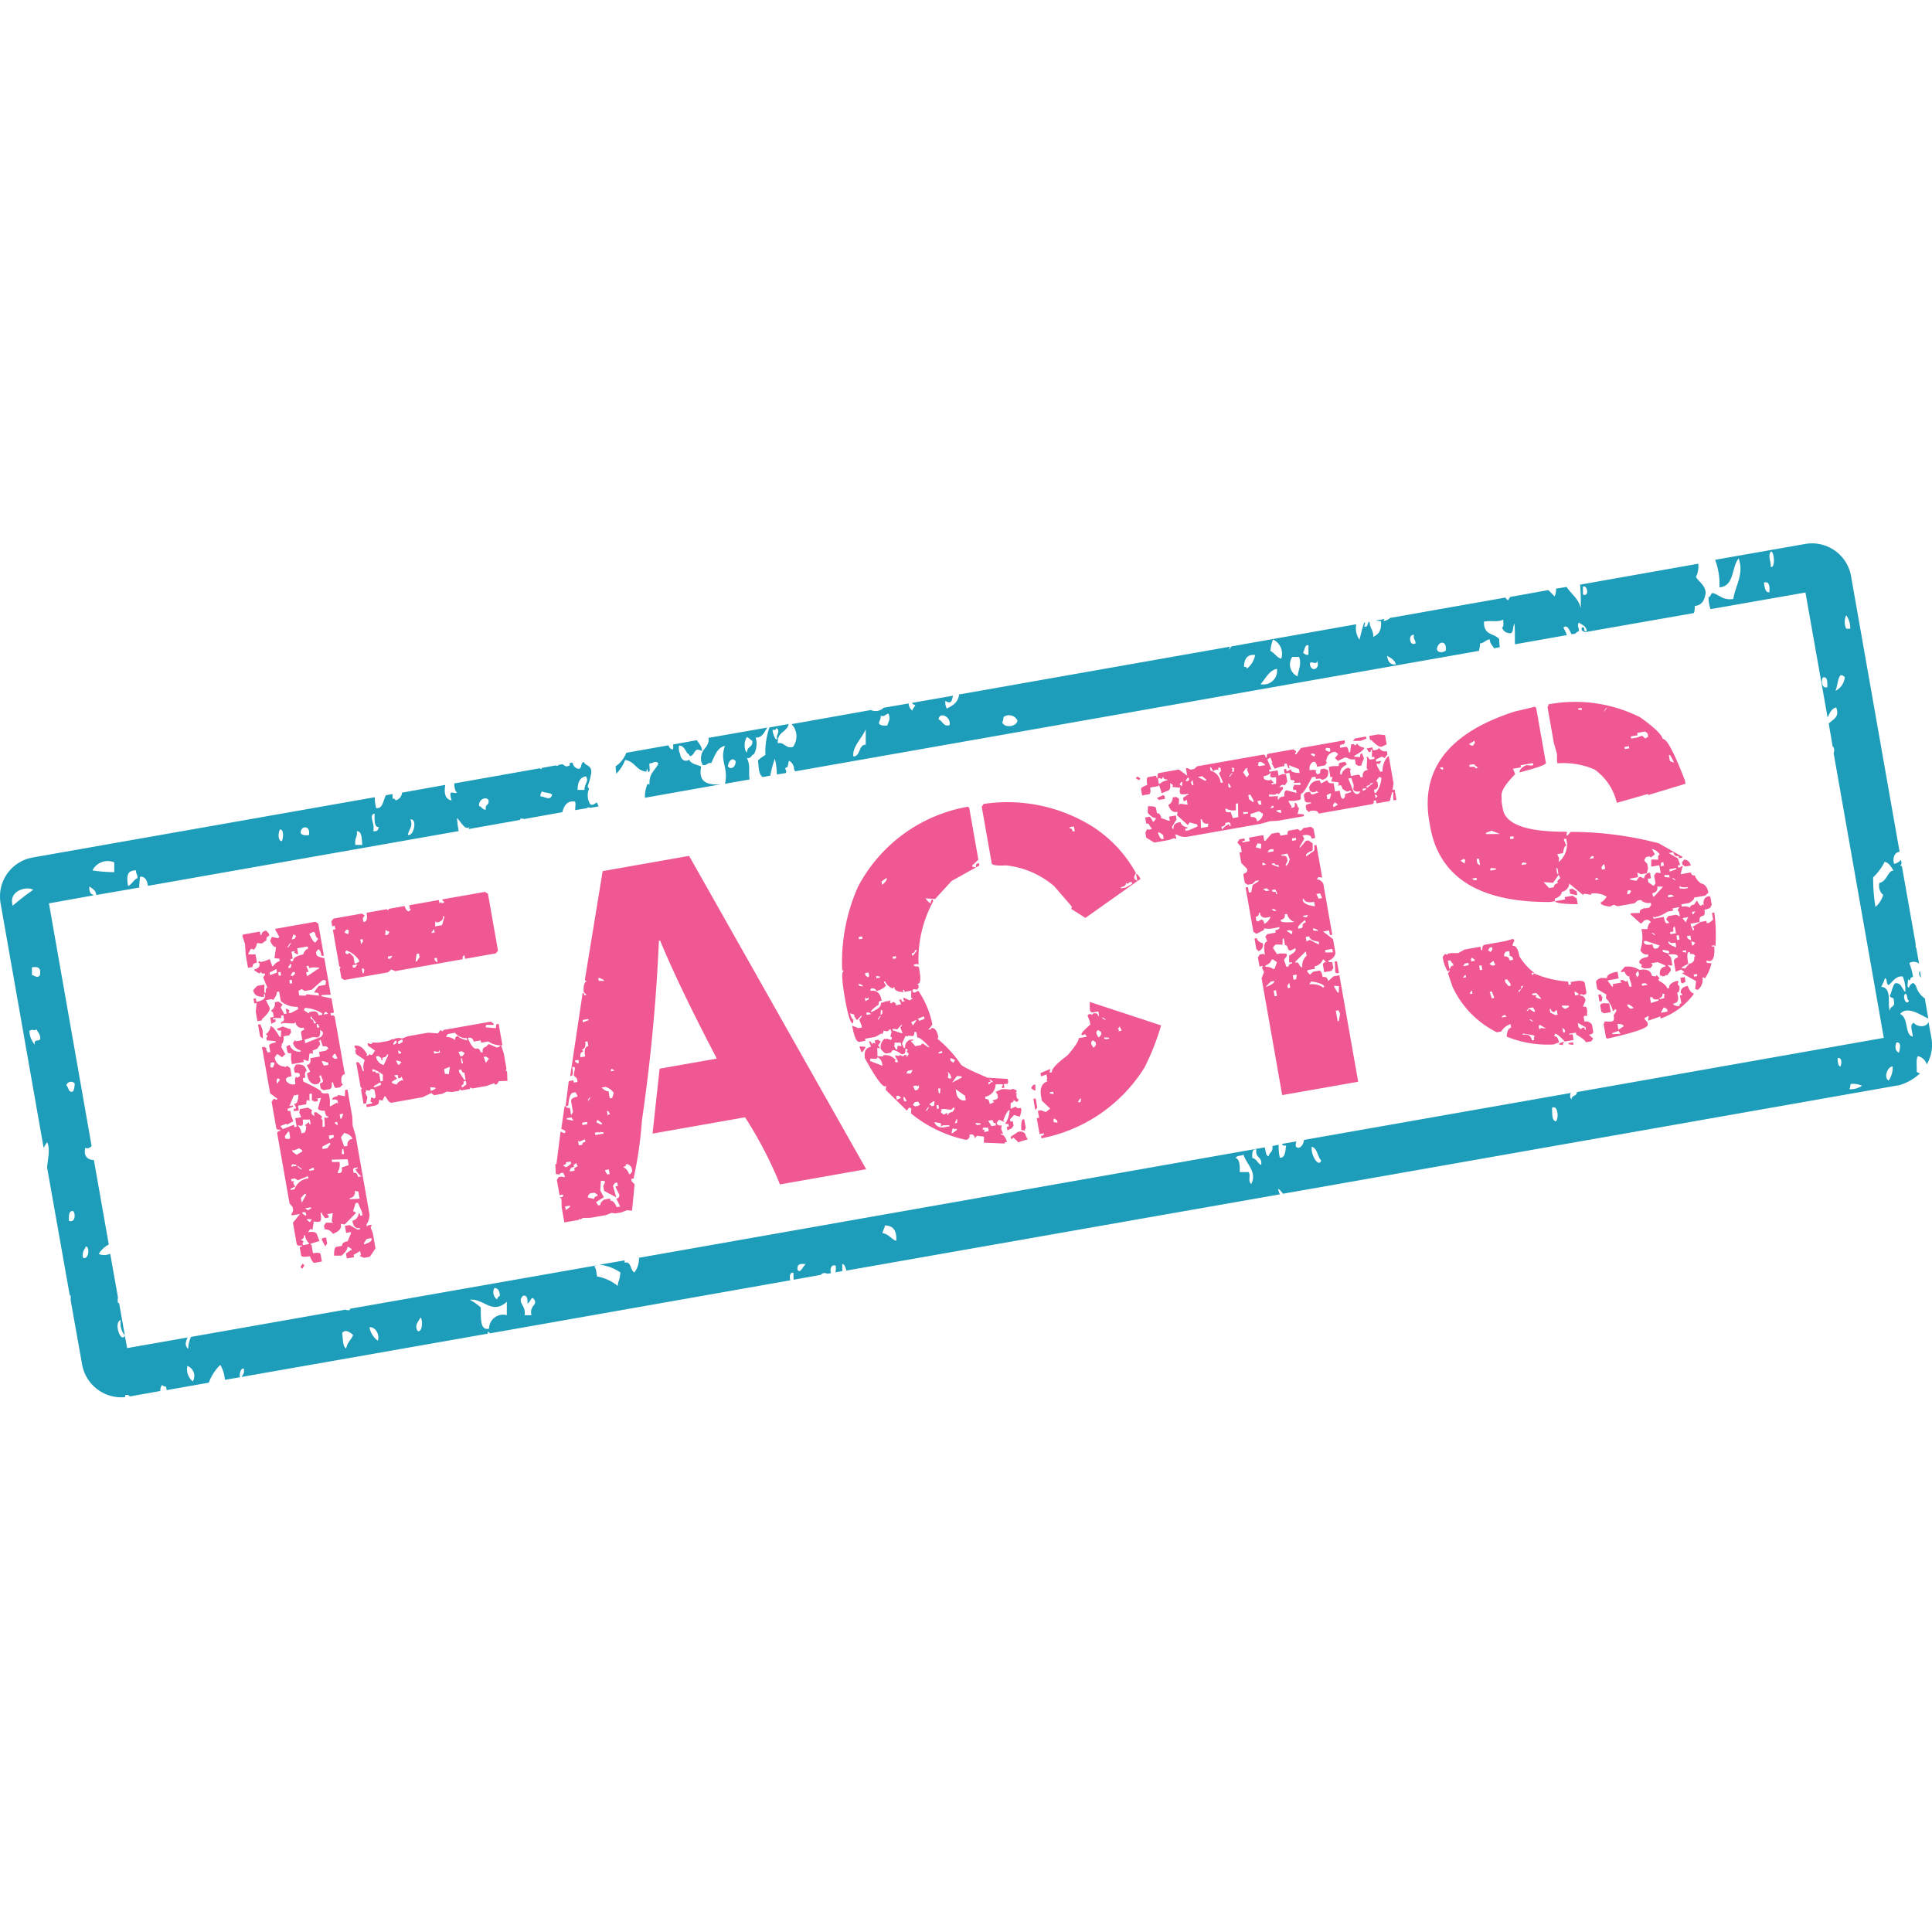 <svg xmlns="http://www.w3.org/2000/svg" xmlns:xlink="http://www.w3.org/1999/xlink" width="96" height="96" viewBox="0 0 96 96">
  <rect x="0" y="0" width="96" height="96" fill="#333333" stroke="none"/>
  <defs>
    <clipPath id="clip-Facts_96">
      <rect width="96" height="96"/>
    </clipPath>
  </defs>
  <g id="Facts_96" data-name="Facts 96" clip-path="url(#clip-Facts_96)">
    <rect width="96" height="96" fill="#fff"/>
    <g id="Facts" transform="translate(-101.172 -314.282)">
      <g id="Group_24" data-name="Group 24" transform="translate(101.172 341.282)">
        <g id="Objects" transform="translate(0)">
          <g id="Group_22" data-name="Group 22">
            <path id="Path_13" data-name="Path 13" d="M334.238,252.3c-.371.1-.413-.256-.755-.185-.028-.6.442-.513.541-.955l-.954.171a3.748,3.748,0,0,0-.2,1.368,1.769,1.769,0,0,0-.37.271c.043.37.028.67.228.826l.385-.071a4.953,4.953,0,0,1,.228-.841,3.9,3.9,0,0,1,.1.784l.442-.071c.014-.029.014-.057.028-.086a.693.693,0,0,1-.057-.157.285.285,0,0,1,.114-.057c.028-.1.043-.2.071-.314a.484.484,0,0,1,.257.456.314.314,0,0,1,.057.071l33.968-5.984a1.346,1.346,0,0,0,.057-.37c.2-.014.285-.185.484-.2.014.228.143.3.214.442l.285-.057a3.063,3.063,0,0,1-.029-.4c-.242-.3-.784-.171-.755-.869.37-.071.684.043.954-.1,0,.157.043.37-.057.385a.378.378,0,0,0,.342.285c.256.071.171-.342.271-.47.043.427.014.712.029,1.026l2.579-.456a3.07,3.07,0,0,0-.171-.37c.171-.185.3.114.4.328l.185-.028a.435.435,0,0,1,.185-.128c0-.214-.114-.271,0-.427.142.128.356.142.385.427-.2.1-.043-.285-.242-.171-.057.214.1.128.128.228l5.443-.955a1.279,1.279,0,0,0,.043-.356c.328-.014.5-.271.542-.67-.057-.4-.328-.5-.485-.769a1.127,1.127,0,0,0,.114-.656l-5.87,1.04a9.948,9.948,0,0,1,.029,1.168c-.1-.47-.47-.7-.7-1.054l-.527.085a.745.745,0,0,1-.071.385c-.114-.114-.214-.228-.314-.313l-1.9.342a.593.593,0,0,1-.114.171,1.264,1.264,0,0,1-.114-.143l-5.728,1.012a.637.637,0,0,1-.328.157.705.705,0,0,1,.043-.1l-.427.071a1.562,1.562,0,0,0,.256.029c.043.5-.143.67-.385.784.014-.356-.171-.413-.185-.755l-.043.014c-.057.085-.043.285-.214.228.014-.085.028-.142.043-.2l-.057.014c-.086.271-.157.556-.228.841a.983.983,0,0,1-.157-.769l-6.2,1.1-.128.171a.686.686,0,0,1,.057-.157l-13.493,2.38c.014,0,.014.014.028.014-.071.413-.342.541-.613.684a.714.714,0,0,1-.071-.385c.328.2.313-.043.385-.256l-2.038.356a.16.16,0,0,0,.157.1c-.029.128-.128.157-.143.285a.453.453,0,0,1-.185-.356l-1.24.214a.583.583,0,0,1-.641.114l-3.933.7A.884.884,0,0,1,334.238,252.3Zm-1.012-.855c.085.014.185.014.185-.085.256.128-.071.427.057.513C333.4,252.063,333.227,251.649,333.227,251.45Zm40.266-6.725v-.385C373.721,244.226,373.82,244.867,373.493,244.725Zm-6.811,2.778c-.086.114-.442.157-.442-.086C366.3,247.047,366.725,246.962,366.682,247.5Zm-1.581-.769c-.057.242.085.228.071.427C364.858,247.318,364.8,246.677,365.1,246.734Zm-.9,1.468c-.285.043-.4-.143-.442-.428C363.932,247.874,364.131,247.959,364.2,248.2Zm-3.933-.185c.214.37-.257.627-.342.185C359.9,247.945,360.3,248.287,360.27,248.016Zm-.413-.769v.47c-.142.043-.185-.057-.271-.085C359.672,247.489,359.657,247.2,359.857,247.247Zm-.812.584h.342c.143.356-.028.613-.071.969A.66.66,0,0,1,359.045,247.831Zm-.955-.869a.777.777,0,0,1,.413.955c-.228-.057-.342-.3-.541-.385A2.379,2.379,0,0,1,358.09,246.962Zm.2,1.453a.677.677,0,0,1-.812.769C357.734,248.885,357.9,248.5,358.29,248.415Zm-1.083-.684a1.1,1.1,0,0,1-.413.684c0-.1-.086-.086-.142-.1C356.665,247.874,356.85,247.688,357.207,247.731Zm-12.51,3.092a.461.461,0,0,1,.7.171c-.043.313-.655.385-.755.085A.569.569,0,0,0,344.7,250.823Zm-2.679.4c-.313.085-.342-.228-.541-.285C341.505,250.524,342.118,250.794,342.018,251.222Zm-3.42-.47c.214.071.242-.1.4-.1.086.3.014.328-.071.584-.171.014-.328.014-.413-.1C338.527,250.965,338.613,250.937,338.6,250.752Zm-.741.67v.769c-.356-.014-.256.584-.613.584C337.173,252.3,337.672,251.863,337.857,251.421Z" transform="translate(-294.837 -242.184)" fill="#1d9db9"/>
            <path id="Path_14" data-name="Path 14" d="M163.58,262.4a.248.248,0,0,1-.171-.085c.014-.271-.043-.627.057-.769a.591.591,0,0,1,.442.413,1.923,1.923,0,0,0,.228-1.325l-.142-.784c-.114.3-.584.242-.727.043-.242.086-.057.442-.057.684-.413-.086-.185-.926-.627-1.126.356-.427,1.026.057,1.4.228l-.171-1a1.1,1.1,0,0,1-.442-.627,1.276,1.276,0,0,0-.128-.143.315.315,0,0,0-.214.228c-.143.014-.029-.3-.057-.427.171.228.043-.128.256-.085a3.113,3.113,0,0,0-.185-.7.407.407,0,0,1,.484.029l-.142-.8c-.014,0-.014,0-.028-.014v-.171l-.684-3.861c-.028-.014-.043-.014-.071-.028a.23.23,0,0,1,.057-.1l-.029-.185a.684.684,0,0,1-.342.2c-.085-.256,0-.584.271-.6L160.146,237.7a1.967,1.967,0,0,0-2.294-1.6l-4.46.784a3.425,3.425,0,0,1,.214,1.368c.755-.057.584-.983.955-1.439.271.769-.142,1.3-.271,2.023-.5.043-.556-.114-.955-.285-.185-.071-.128.185-.271.185a1.808,1.808,0,0,0,.1.6l4.716-.826,1.1,6.212c.1-.214.2-.456.427-.5.185.484-.142.57-.37.8l.2,1.168c0-.014.014-.014.014-.028a.341.341,0,0,1,.029.328l2.493,14.149-15.246,2.693c-.014.228-.271.143-.271.371a.277.277,0,0,1-.029-.328L132.96,265.71c-.014.257-.242.513-.4.328a.435.435,0,0,1,.029-.256l-.727.128a.165.165,0,0,0,.214.071c-.043.3-.043.627-.313.613a2.237,2.237,0,0,1-.057-.641l-.313.057c.043.328-.157.3-.185.513-.157-.029-.142-.285-.2-.442l-31.09,5.486a1.109,1.109,0,0,1-.228.727c-.214-.1-.142-.57-.484-.484v-.114l-1.254.214a2.265,2.265,0,0,1,1.04.385c-.029.427-.114.4-.128.67a2.268,2.268,0,0,0-1.026-.47c-.043-.171-.029-.4-.143-.484a.336.336,0,0,1,.143-.071L85.556,274.1v.057a.263.263,0,0,1-.214-.014l-7.68,1.354a1.422,1.422,0,0,0-.142.6c-.185-.171-.128-.37-.029-.57l-3.006.527-.114-.613c-.214.385-.57-.684-.2-.784a.945.945,0,0,0,.2.769l-.285-1.61a.108.108,0,0,1-.057-.014.86.86,0,0,1,0-.271l-.385-2.166a.721.721,0,0,1-.57.014,1.212,1.212,0,0,1,.5-.47l-.741-4.2c-.228,0-.541-.128-.427-.6a.277.277,0,0,0,.313-.1L70.6,253.955l2.237-.4c-.142-.057-.256-.142-.228-.442.128.114.313.157.342.427l2.137-.37a3.6,3.6,0,0,1,.043-.541c.242-.014.356.185.385.456l15.445-2.721a4.838,4.838,0,0,1-.085-.655c.2.2.413.655.627.442a.84.84,0,0,0-.057.114l2.565-.456v-.043a.238.238,0,0,1,.2,0l1.9-.342c.085-.342.256-.584.627-.527.057.128,0,.256.014.427l.584-.1c0-.014,0-.014.014-.014a.129.129,0,0,1,.143,0l.413-.071v-.014c-.029-.071-.057-.128-.086-.185-.071.028-.185.185-.328.085a.842.842,0,0,1-.057-.755c-.029-.043-.043-.085-.071-.128a2.919,2.919,0,0,0,.185-.7c.014-.37-.285-.3-.37-.513-.171.014-.086.342-.257.342a.348.348,0,0,1-.3-.313l-.157.028a.277.277,0,0,1,.014.114c-.228.114-.228,0-.37-.057l-.228.043c.014,0,.014.014.029.014-.029.043-.071.028-.128,0l-.7.128v.057a.123.123,0,0,1-.085-.043l-4.26.755c.014.214.043.385.142.456-.157.1-.456-.242-.271.385-.328-.043-.385-.385-.313-.769l-2.152.385a.415.415,0,0,1-.328.385c0-.086-.085-.071-.142-.1v-.214l-.328.057c-.142.242-.142.684-.484.641a2,2,0,0,1-.071-.541L69.8,251.675a1.967,1.967,0,0,0-1.6,2.294l2.137,12.14a2.513,2.513,0,0,1,.171-.285c.171.313.029.869,0,1.254l1.126,6.355h.043a1.206,1.206,0,0,1,0,.228l.57,3.206a1.982,1.982,0,0,0,2.137,1.624V278.4c.114-.043.185-.014.228.057l1.525-.271a.424.424,0,0,1,.085-.3.289.289,0,0,0,.2.085c.014.057.014.114.028.171l2.095-.37a2.313,2.313,0,0,1,.57-.883,1.681,1.681,0,0,1,.228.741l.755-.128c-.057-.142.043-.484.185-.427.043.256-.057.3-.114.413l12.239-2.151v-.1a.191.191,0,0,1,.1.085l14.932-2.636c-.057-.157-.029-.427.157-.37-.014.085.014.242,0,.342l1.354-.242a.242.242,0,0,1,.313-.057l.2-.029c-.071-.185,0-.456.228-.37a.806.806,0,0,1-.014.328l.342-.057v-.356c.085-.014.171.157.2.328l21.544-3.79a.993.993,0,0,1-.086-.271c.1.043.171.157.242.242l30.648-5.4A2.656,2.656,0,0,0,163.58,262.4ZM156.086,238.5c-.214.014-.228-.242-.271-.484C156.071,237.939,156.114,238.167,156.086,238.5Zm.071-1.254c.014-.3-.157-.541,0-.769C156.328,236.429,156.4,237.312,156.157,237.241Zm2.807,5.97c-.256.085-.328-.313-.214-.484C158.964,242.67,158.978,242.926,158.964,243.211Zm.4.185c.142-.228.114-1.069.47-.684A.842.842,0,0,1,159.363,243.4Zm.541-3.092a.787.787,0,0,1,0-.67,1.07,1.07,0,0,1,.2.67Zm-62.622,7.338c.171.242-.086.37-.071.67h-.342C96.869,247.9,97.012,247.685,97.282,247.643Zm-2.194.741c.142.085.385.057.513.157-.071.356-.385.086-.57.1C95,248.5,95.074,248.483,95.088,248.384Zm-2.65.427c.057.3-.185.185-.128.484-.171.014-.214-.157-.342-.185C91.954,248.754,92.324,248.654,92.438,248.811Zm-3.876.969c.356-.043.171.855-.128.769C88.491,250.25,88.7,250.15,88.562,249.78Zm-1.781-.285c0,.328-.028.684.214.67-.029.086-.057.171-.143.2H86.71C86.824,250.022,86.454,249.552,86.781,249.495Zm-.883.869c.256,0,.242.37.271.684h-.342C85.77,250.706,85.941,250.663,85.9,250.364Zm-2.379.2c-.171.014-.328.014-.413-.1C83.091,250.079,83.618,250.051,83.518,250.564Zm-1.425-.285c.185,0,.157.456.071.584C81.965,250.848,81.98,250.393,82.094,250.279Zm-7.167,2.038c-.014.171.086.2.071.385-.2.071-.271.313-.47.385C74.442,252.558,74.5,252.316,74.927,252.316Zm-1.083-.4v.484a7.763,7.763,0,0,1-1.083-.085A.848.848,0,0,1,73.844,251.917Zm-4.032,1.368a10.507,10.507,0,0,0-1.012.784C68.558,253.3,69.555,253.085,69.812,253.285Zm.086,7.694a1.13,1.13,0,0,1-.271-.684c.157-.142.285.043.342-.1.071.157.2.242.2.485C70.111,260.851,69.826,260.666,69.9,260.979Zm.256-3.462c-.128.185-.242.028-.4,0v-.385C70,257.1,70.225,257.1,70.153,257.517Zm1.439,12.211c-.014-.271,0-.527.214-.485C71.949,269.443,71.878,269.842,71.593,269.728Zm.214-6.44c-.256.114-.214-.2-.342-.285a.235.235,0,0,1,.413-.1A.924.924,0,0,1,71.806,263.287Zm.484,8.278c-.057-.328.085-.4.142-.57C72.647,271.024,72.576,271.694,72.291,271.566Zm5.457,6.141a.783.783,0,0,1-.271-.769A.527.527,0,0,1,77.748,277.707Zm14.989-4.645c.171.014.256.142.271.385a.277.277,0,0,0-.142.185A.442.442,0,0,1,92.737,273.062Zm-7.366,3.006c-.185-.085-.157-.484-.2-.769.157-.214.413-.014.541.1C85.627,275.641,85.428,275.755,85.371,276.068Zm1.567-.385a1.07,1.07,0,0,1-.413-.67C86.838,274.985,87.052,275.427,86.938,275.683Zm1.981-.484c-.185-.285.057-.484.142-.67C89.189,274.629,89.161,275.313,88.919,275.2Zm4.431-.784a.7.7,0,0,0-.883.67c-.456.114-.4-.527-.413-1.054a2.871,2.871,0,0,0-.541-.385c.7-.071,1.1.769,1.838.1Zm1.225,0h-.342c.086-.513-.413-.627-.071-.969.185-.028.228.128.214.385.157-.043.185-.427.342-.185C94.889,273.931,94.461,273.931,94.575,274.415Zm13.223-2.251c-.043-.342.2-.3.413-.285C108.054,271.979,107.94,272.378,107.8,272.164Zm4.9-1.439c-.256-.1-.385-.356-.684-.385.029-.143.1-.242.128-.385C112.5,269.97,112.742,270.155,112.7,270.725Zm17.64-2.821c-.185-.185,0-.4-.128-.6h-.442c.014-.356-.014-.641-.2-.7.071-.143.271-.086.385-.171C130.1,266.921,130.652,267.305,130.339,267.9Zm.5-.955c-.185-.071-.228-.313-.442-.342-.014-.242-.014-.47.2-.427C130.524,266.636,130.894,266.507,130.837,266.949Zm2.508-.9c.285.057.285.513.47.67C133.716,267.106,133.3,266.522,133.345,266.052Zm12.14-1.268c-.214-.014-.185-.37-.2-.67C145.585,263.943,145.627,264.641,145.485,264.783Zm14.12-2.707c-.1-.071-.128-.214-.128-.428C159.7,261.578,159.7,261.948,159.6,262.076Zm.456,1.111a.622.622,0,0,0,.057-.256,1.03,1.03,0,0,1,.57.085A.987.987,0,0,1,160.061,263.188Zm2.964-4.4c-.128.3-.356-.214-.185-.342C162.968,258.457,162.9,258.756,163.025,258.785Zm-1.781-6.127a2.847,2.847,0,0,0,.57-.769c.214.043.328.256.442.442-.271-.043-.328.541-.7.6a.579.579,0,0,0,.185.6,1.285,1.285,0,0,1-.385.6A8.9,8.9,0,0,1,161.243,252.658Zm.769,10.1c-.271-.157-.043-.712.2-.7A1.132,1.132,0,0,1,162.013,262.76Zm.256-3.975c.086.385-.214.228-.185.513-.171-.271.143-1.14-.442-1.2a2.281,2.281,0,0,0,.185-.427c.128.028.057.313.185.342.214-.171.342-.456.7-.428a1.74,1.74,0,0,1,.128.77c-.171-.128-.185-.485-.513-.427-.128.142-.157.413-.256.613C162.084,258.685,162.284,258.585,162.269,258.785Zm.128,2.08c.271-.028.171.314.128.513C162.341,261.278,162.312,261.122,162.4,260.865Z" transform="translate(-68.168 -236.068)" fill="#1d9db9"/>
            <path id="Path_15" data-name="Path 15" d="M737.552,385.442l-.057-.342a.232.232,0,0,0-.029.185A.244.244,0,0,0,737.552,385.442Z" transform="translate(-642.097 -363.865)" fill="#1d9db9"/>
            <path id="Path_16" data-name="Path 16" d="M287.146,306.011c-.214-.1-.484-.114-.6-.342-.171.128-.413.029-.442-.271a.669.669,0,0,1-.057-.428c.228,0,.3.214.413.385a.17.17,0,0,1,.1.1.2.2,0,0,0,.057.043c.271-.128.157-.47.57-.257-.014-.271-.157-.37-.257-.541l-1.183.214a.691.691,0,0,1,0,.242c-.114.014-.185-.086-.228-.2l-2.095.37a1.41,1.41,0,0,1-.527.67,3,3,0,0,0,.029.37,1.956,1.956,0,0,0,.442-.684c.513.085.513.513,1.054.584.014-.057.014-.1.028-.157.029.057.043.114.071.171.128,0,.028-.314.057-.428.2.014.271-.171.442,0-.142.356-.47.456-.442,1.04-.043,0-.071-.014-.1-.014a1.584,1.584,0,0,0-.128.684l3.776-.67C287.631,306.923,286.961,306.908,287.146,306.011Z" transform="translate(-252.304 -294.921)" fill="#1d9db9"/>
            <path id="Path_17" data-name="Path 17" d="M279.8,310.2Z" transform="translate(-249.646 -299.637)" fill="#1d9db9"/>
            <path id="Path_18" data-name="Path 18" d="M315.939,300.3l-2.935.513a.321.321,0,0,1,.014.128c-.057.442-.442.427-.371,1.04.014.071.057.086.057.171.214.071.242-.128.442-.085.171-.356.3-.784.684-.855-.285.755.185,1.04,0,1.881l1.225-.214c-.071-.3.057-.712-.143-1.069.214.057.228-.157.356-.185a1.085,1.085,0,0,0,.086-.826C315.7,300.813,315.782,300.5,315.939,300.3Zm-1.966,1.924c.029-.228.2-.484.385-.256C314.371,302.266,314.115,302.423,313.972,302.224Zm.955-.684c-.185-.114-.142-.641,0-.769.086.043.157.128.257.185C315.226,301.312,314.913,301.212,314.927,301.54Z" transform="translate(-277.805 -291.148)" fill="#1d9db9"/>
          </g>
        </g>
        <path id="Path_19" data-name="Path 19" d="M.894,0V.176H.952Q.952.035,1.2,0l.118.176V.294q-.176,0-.176.188L.894.6.658.541Q.541.811.423.835L.364.776H.294l-.176.235.364.071v.412q-.247,0-.247.176H0V1.011L.059.482,0,.059.059,0ZM1.67,0H3.7l.118.118V1.728H3.7q0-.353-.118-.353l-.118.118v.118q0,.118.353.247V3.7L3.41,3.645H3.351V3.7l.47.188v.717H3.645v.118q.176,0,.176.118V7.713q-.235,0-.235.423l.059.059-.176.118H3.292q-.118,0-.118-.306H3.1q0,.306-.176.306H2.634L2.516,8.2V7.948q.176,0,.176-.118l-.059-.294L2.575,7.6H2.516l.059.059v.176l-.129.118H2.269q-.294-.106-.294-.529V7.349l.176-.059-.118-.353q.235,0,.235-.306h.482V6.4H3.1l.071-.059h.059q0-.176-.247-.176L2.928,5.8l-.059.059H2.81l.059.059v.129l-.176.176-.247.059v.176L2.387,6.4H2.269l-.118.364-.235-.129v.129h-.6V6.514l.059-.294Q1.2,6.22,1.2,6.1V5.855L1.376,5.8a.475.475,0,0,0,.482.423V6.161a.5.5,0,0,1-.306-.423L1.67,5.62l.059.059h.306V5.326q0-.129.176-.129V5.079a.312.312,0,0,1-.353-.353L1.8,4.785H1.728L1.2,4.668l-.059.059V4.609q.176,0,.176-.129V4.3H1.2v.118L.894,4.362H.776v.059H.894v.118l-.235.071V4.3H.835V4.068L.776,4.009V3.951a.37.37,0,0,0,.235-.364H1.2l.176.176-.118.129.118.353h.118V4.009h.059l.118.118-.059.059v.059h.118l.364-.118V4.009a1.208,1.208,0,0,1-.776-.423V3.1H1.2q0,.141-.247.364L.894,3.41H.6l.118.412q0,.188-.482.482v.059H0v-.47l.118-.423H0V3.233H.118V3.41q.447,0,.482-.235V3.1H.541v.129Q.059,3.175.059,2.81l.235-.176H.658L.6,2.928v.118H.658Q.67,2.81.776,2.81L.658,2.269l.118-.118V2.093Q.6,2.093.6,1.975l-.059.059H.482L.294,1.858V1.8Q.6,1.8.6,1.552L.541,1.493.6,1.434l.059.059H.835l.306-.059L1.2,1.8h.059a.56.56,0,0,1,.353-.188V1.493l-.235-.059L1.552.894Q1.4.894,1.317.541L1.434.365l.294.118L1.8.423,1.67.059ZM4.609,0H6.043l.118.118L6.043.235V.423H6.1q.176,0,.176-.423H7.29l.059.059L7.419,0H8.2q.035.294.176.294L8.43.235h.059L8.43.176V0H9.924V.176L9.982.118l.059.059h.118V.118L10.1.059V0h2.152l.129.118V2.986l-.129.118H10.7V2.928q-.118,0-.118.176H7.172L7,2.986,6.819,3.1H4.609L4.48,2.986v-.47l.059-.071L4.48,2.387V.541h.129V.365H4.48V.118ZM2.516.423,2.387.658h.129L2.634.541Zm.776.118q.118.47.235.47L3.7.835q-.118,0-.118-.294L3.527.482H3.469ZM5.021.776,5.2.894,5.256.717,5.2.658H5.138Zm-2.928.235h.059L2.328.835H2.269ZM9.982.835q0,.247-.353.247l-.059-.071-.059.247h.353l.176-.364V.835Zm-2.928.176L7,1.258h.118l.118-.118Zm-4.48.129v.294H2.516l-.129-.118.059-.059H2.269v.353H2.152v.118h.118q0-.212.541-.235.141-.235.294-.235V1.141Zm3.163.118v.235l.118-.118V1.258Zm3.527.294h.176V1.376Zm-4.3.118L4.9,1.728V1.8l.059.059h.059L5.079,1.8l.176.235v.353h.071L5.5,2.328V2.269A1.219,1.219,0,0,0,4.962,1.67Zm-2.986.306v.059h.118l.059-.176H2.093Zm-.964.118V2.21h.071l.294-.059V1.975Zm1.858,0,.059.294H2.81v.188h.059l.541-.247h.059V2.269L3.175,2.21H2.986V2.093Zm-1.434.059v.176h.118V2.152Zm.6.235v.059h.118l.118-.118L2.21,2.269H2.152Zm4.9-.059v.118h.118l.118-.118Zm-1.8.118v.129h.118l.129-.129Zm3.233,0-.118.364h.059l.176-.176V2.446Zm-6.455.188V2.81h.118V2.634Zm3.645.059v.235H5.62l.059-.176L5.62,2.693Zm3.645.118v.118l.118.118V2.81Zm-6.279.482H2.575l-.129-.118-.176.059v.235l.306.059.059-.059.6.176V3.586q0-.118-.188-.118V3.41l.247-.235h.353L3.7,2.986l-.059-.059H3.527Zm-.482.835-.059.059v.059l.188.176.059-.059h.118q.294,0,.294.247h.188V4.538A1.723,1.723,0,0,0,2.446,4.127Zm.847.482h.235L3.41,4.48ZM0,4.538H.118l.059.306-.059.412L0,5.138Zm2.634.071v.118q.118,0,.118.235h.118l-.176-.294V4.609ZM.6,4.727q.129,0,.353.6h.059l.071-.306q-.188,0-.188-.118L1.2,4.844l.294.176h.059V5.2l-.118.129H1.141a.483.483,0,0,1-.188.412h.059L.952,5.8v.059l.129.364-.188.118L.717,6.161H.658l-.118.118a.485.485,0,0,0,.412.541v.059l.059-.059h.071l.118.118v.412q-.306,0-.306.129v.059a.417.417,0,0,0,.423.235q0-.353.118-.353v.059l.176-.059V7.349q0-.118-.176-.118l-.059-.059V7l.118-.176q.482,0,.482.412-.118,0-.118.306H1.728v.176q.788.553.788.658t.294.118l.059.059v.306l-.059.294h.059l.306-.118.059.059V8.971q0-.118-.247-.118,0-.129.306-.129V8.665l.353.129V8.724L3.7,8.489h.118V9.865l-.059.423.059.529v3.951a.783.783,0,0,1-.235.482v.118l.059-.059h.176v.059l-.059.059.059.294V16.5l-.353.364H3.175l-.188-.118.059-.059V16.5l-.353.129v.118H2.328V16.5l.247-.118h.059V16.32L2.516,16.2H2.446q0,.153-.353.364L1.728,16.5q.071-.412.188-.412H2.21q0-.176.306-.176l.235-.364v-.059H2.516v-.353h.235l.353.294h.129v-.059q-.306,0-.306-.364v-.059a.39.39,0,0,0,.364-.294h.059v.118h.118v-.176l-.118-.482H3.233l-.188.364.129.118-.658.47L2.328,15v.059q0,.27-.47.364a.454.454,0,0,0-.364-.294v-.188l.118-.118H1.67l.306.059-.059-.059v-.059l.118-.353H1.728l.071.059v.118H1.611l-.118-.247v-.059H1.434q0,.423-.118.423H1.2l-.188-.059v.059l-.118.353L.835,15H.776l-.118.129q.423,0,.423.235l.059.294-.482.059.059.059V16.2q.364,0,.364.118v.364H.717q-.106,0-.176-.364-.423,0-.423-.118v-.423H.235V15.72Q0,15.72,0,15.6v-1.07l.423-.364H0v-.059l.118-.176v-.176L0,13.568V10.041q0-.118.176-.118V9.865Q0,9.865,0,9.747V8.43l.118-.118H.176l.059.059H.294V8.313L0,8.007V5.679H.118L.235,5.8H.176l.059.188H.364V5.679q0-.118.353-.118V5.5L.294,5.385V5.256L.364,5.2V5.138L.294,5.079A.572.572,0,0,0,.6,4.727Zm2.269.294V5.2h.118l-.059-.176Zm.118.306q0,.306-.176.353L2.575,5.62l-.423.059v.176l.835-.176L3.1,5.561V5.444ZM4.538,6.4q.376,0,.541.541L5.021,7h.118L5.2,6.937,5.256,7h.071L5.5,6.819,5.2,6.514V6.4h.059l.071.059h.059L5.444,6.4l.294.059H6.22L6.514,6.4v.059L6.573,6.4h.188l.176.059L7.231,6.4H8.254l.47.118L8.854,6.4h.059l.059.059L9.03,6.4h2.387l.118.118v.059h-.059l-.294-.059-.059.059v.059l.482.129.059-.188h.118V7.654a1.041,1.041,0,0,1-.658-.306h-.364V7.231h-.353q0-.235-.247-.235v.059q.141.541.306.541a.156.156,0,0,1,.176.176l.059.059h.059q0-.235.188-.235l.176-.118.353.235H11.6l.059-.059h.059l.059.412v.788l-.059.059.059.059V9.03l-.059.412L11.3,9.383l-.118.129h-.118V9.441l-.423.071H9.924l-.059-.071-.059.071H9.383l-.059-.071-.059.071H8.912l-.247-.071-.235.071H8.007l-.118-.129-.47.129H5.855q-.118,0-.235-.364H5.561l-.118.176-.188-.059v.059q0,.188-.294.188H4.609V9.383H4.9V9.324l-.059-.059L4.9,9.089h.059l.059.059h.059l.059-.059V8.795q0-.129-.176-.129L4.9,8.724H4.844l-.176-.059.059.059-.059.071v.059l.059.176-.118.294H4.48V8.607l.059-.059L4.48,8.489V7.231h.059q.129,0,.188.482h.059A.7.7,0,0,1,4.9,7.231V7.172l-.364-.353V6.631l.071-.059-.071-.059ZM.294,6.514.235,6.7l.059.059H.364l.118-.188L.423,6.514Zm6.161.118V6.7l.176-.071V6.514H6.573ZM6.7,6.573V6.7h.059l.176-.071V6.514H6.878Zm-3.351.188.118.118h.118V6.819l-.059-.188H3.469Zm5.738,0A.685.685,0,0,1,9.512,7a.156.156,0,0,1,.176-.176q0,.094.412.294V7a.674.674,0,0,1-.529-.364H9.206ZM2.81,6.878v.059l.059.176H3.1V7l-.235-.118ZM6.631,7v.176h.129V7.113ZM5.5,7.113A.508.508,0,0,0,5.8,7.6L6.1,7.172V7.113H6.043q0,.118-.247.118v.118H5.738V7.231L5.62,7.113ZM.482,7.349l-.059.071V7.6L.6,7.419.541,7.349Zm7.889,0v.129h.294V7.349l-.059.071H8.548Zm-1.917.129v.059l.059.176h.059L6.7,7.6ZM9.571,7.6l.059.235h.118l.118-.118L9.747,7.6ZM5.2,7.713v.118h.129q0,.118.176.118v.423H5.62l.059-.306Q5.338,7.713,5.2,7.713Zm4.433.235V8.2h.059V7.948Zm1.129.118.059.306.188-.176-.129-.129ZM6.22,8.2l.118.176-.294.118q0,.094.235.176,0-.094.294-.176l.059.059-.059-.235-.059.059H6.4V8.2Zm2.5.118v.235l.188.059.118-.353ZM.835,8.795h.176v.059l-.294.059V9.03H.835v.235l.059.306-.353.118V9.63l-.306.059v.059l.059.059v.059l.6-.118v.118h.118V9.441h.306l-.059-.235.059-.176h.412l.188.176-.059.059v.118l.118.129V9.324h.118l.235.247V9.63l-.059.059.059.059v.059l-.059.294h.118l.059-.47.071.059h.118V9.63q-.118,0-.118-.306-.306-.035-.306-.176l.235-.482H2.269v.129H2.093l-.059-.071H1.975l.059-.294V8.372H1.917l-.059.353L1.8,8.665H1.728l-.059.188H1.258v.235H1.011V8.971H1.14V8.912l-.059-.188H1.14q.141,0,.235-.412H1.141Zm4.3-.247v.059H5.2L5.5,8.548V8.43H5.444Zm4.3-.059v.118l.188.423h.059V8.665q-.118,0-.118-.176Zm-1.552.6v.176h.059l.188-.059V9.148Zm1.681,0q0,.176-.129.176v.118l.247-.118V9.089Zm-8.2.482q0,.294-.118.294l-.176-.059a.649.649,0,0,1,.118.423h.118q.106,0,.176-.306l-.059-.059.235-.118v.118h.059V9.63Zm1.858.059v.235q.082,0,.176-.235Zm-.306.353v.059l.118.118V9.982Zm-2.563.247v.118l.176.059L.6,10.347v-.306H.541Zm2.152.353v.176h.059l.176-.059v-.118Zm.588.176v.059l.071.423h.176a.26.26,0,0,1,.294-.294q-.035-.235-.353-.364Zm-2.5.188v.118l.176.176.306-.118v-.059l-.129-.118-.294.059Zm1.493.118v.118h.235l.188-.176v-.059H2.446Zm.952.294-.059.247H3.1v-.247Zm-2.563.306-.059.059v.059H.482v-.059l.059.059H.658v-.059Zm.235.118v.059l.176.176v-.059Zm1.728,0V11.9l.364.059v.059a.7.7,0,0,1-.176.423V12.5h.118q.118,0,.118-.247l.364-.059V11.9Zm-1.188.294v.059h.235v-.118H1.434Zm-.964.306V12.5H.423l-.059.059v.059l.059.176H.364l-.188.059v.059H.364A.793.793,0,0,1,1.14,12.5v-.118L.6,12.5l-.118-.118Zm3.175,0-.059.059v.176q.176,0,.176.235h.176a.775.775,0,0,1-.235-.412h.118v-.059ZM.6,13.392v.235l.294-.353-.059-.059Zm2.693.118a.27.27,0,0,1-.306.306v.059l.482.059v-.364Zm-2.575.423.118.118.176-.059v-.059Zm-.176.176v.059l.118.118H.717v-.118l-.059-.059Zm.176.364v.059l.118.118.118-.118Zm-.294.776q0,.176-.188.176l.129.118L.294,15.6v.118H.6v-.059a.6.6,0,0,1-.118-.412Zm1.07.294v.306l-.118.118L1.258,15.6l.059-.059Zm1.8.6V16.2h.059q.353-.059.353-.176v-.059H3.469Zm-3.175.482.059.059v.059l-.118.118L0,16.8v-.059ZM22.551,0l5.961,16.861h-4.35a20.039,20.039,0,0,0-1.129-3.586H18.366l.905-3.116H22.14V10.1q-1.2-3.774-1.74-6.208h-.059a88.466,88.466,0,0,1-2.387,8.665,19.447,19.447,0,0,1-.905,2.751h-.118v.118l.118.176L16.7,16.861h-.059l-.176-.059-.306.059h-.294l-.188-.059-.294.059H14.6l-.364-.059-.176.059V16.8L14,16.861h-.717v-.776l.059-.364-.059-.176.059.059H13.4l.059-.059v-.059h-.176v-.776l.118-.118h.118l.188.059v-.059l-.059-.176h-.129l-.059.059-.176-.059.059-.482H13.4l.482-1.552.176.118.059-.059v-.059l-.176-.129.353-1.07h.071q0,.118.176.118v.364l.118-.129v-.529q0-.188.353-.188v-.059l-.059-.176h-.118q-.2,0-.353.6h-.118v-.059l.353-1.141h.235V10.1h.188V9.924l-.129-.176.129-.364-.059-.059h-.071q0,.423-.118.423h-.059L16.155,5.8h.059v.118h.118l-.118-.176q.071-.482.247-.482L16.39,5.2V5.138L18.189,0Zm-5.5,5.2v.129l.247.059V5.326L17.107,5.2ZM15.92,7.113v.118l.294-.059V7.113ZM15.861,8.2q0,.353-.247.353l.059.059v.059q-.176,0-.176.247h.235q0-.482.247-.482V8.2ZM15.2,9.03v.059l.118.118.059-.059V9.03Zm1.728.717-.059.059v.059h.176Zm-.658.835q.165.235.306.235v.364H16.7l.118-.235a.759.759,0,0,0-.353-.364Zm-.776.482v.059l.118-.118v-.059Zm-1.2.717v.059l.306.118-.059-.176Zm2.034,0v.235l.059-.059h.071l-.071-.176Zm-1.317.353v.118h.247v-.118Zm.788,0-.071.059v.059l.188.129h.059v-.059Zm-.247.6v.118h.423v-.059l-.176-.059v.059l-.071-.059Zm-.894.235v.247h.176q0-.118.176-.118v-.129l-.294.071Zm-.776.964q0,.118-.176.118l.118.118h.059l.235-.118v-.118Zm.353.294q-.235,0-.235.188h.235v-.129l.188-.059-.059-.176-.071.059h-.059Zm2.575.306q0,.118-.176.118a.582.582,0,0,1,.235.412h.059l.118-.118v-.059A.315.315,0,0,0,16.814,14.533Zm-1.082.118v.059l.071.176h.118V14.65Zm-.294.482-.118.47.118.364-.423.176.071.176H15.2q0-.129.235-.235h.294V16.2q.165,0,.247.364h.176l-.118-.423a.156.156,0,0,0,.176-.176L16.1,15.6v-.059h.118v-.176H16.1l-.118.118v.059l.059.541-.541-.423v-.235l.118-.176v-.059Zm-.776.647v.071l.294.118q0-.118.188-.118v-.071l-.129-.118h-.235Zm-1.2.306v.176q.247-.082.247-.176ZM36.614,0l.059.059V2.681l-.353.235v.059l.176.059q0-.176.118-.176h.059v.118l-1.493.517-.964.741-.459-.118q.106.259.223.282,0-.165.118-.165v.106a6.014,6.014,0,0,0-1.258,2.975l-.059-.059H32.6q0,.118.176.118l.059.059v.118q0,.682-.176.682H32.6l.059.059v.118l-.106.106-.176-.059-.059.059v.059l.059.059h.059l.165-.059a4.553,4.553,0,0,1,.4,1.775l-.165.165h-.059v.059H32.9v-.059q.282,0,.282.517l-.059.059a5.9,5.9,0,0,1,.917,1.434q0,.129,1.2.905l.976.235v.165l-.059.059v.059l-.059-.059h-.118v.176h-.118V14l.059-.059v-.059l-.341-.059a.631.631,0,0,1-.623.517v.118q.165,0,.165.223v.059l.235-.059-.059-.059V14.58q.282,0,.282-.118v-.118l-.059-.165h.059l.235-.059h.106l.4.106V14.18q.235.082.235.165L36.5,14.4v.059h.059l-.059.059v.165l.059.059V14.8l-.059.059h-.059l-.118-.118q0,.118-.165.118l-.059.282h.059l.223-.059q0,.118.235.118v.118L36.5,15.6h-.059l-.223-.118-.235.176v.118H36.1V16l-.118.118-.223.059V16h.106v-.118l-.165-.047a1.249,1.249,0,0,0,.341-.635q-.129,0-.4.459l.059.059h-.059l-.176-.118h-.047l-.118.118q0,.165.223.165l-.059.176.059.282-.059-.059h-.047v.059q.165,0,.223.4H35.52V16.8L34.5,16.578l.059-.294-.341-.106-.118.106q0-.223-.176-.223h-.059a.2.2,0,0,1-.223.223,6.542,6.542,0,0,1-2.457-1.764l.059-.235-.059-.059h-.059l-.118.118-.858-1.2.059-.176h-.059q-.212,0-.741-1.54,0-.517.4-.517l-.059-.282q.118,0,.118.176l.059-.059h.059l.059.059v-.176h.165l.118.118-.176.165.059.059v.118l-.059-.059H30.1l-.059.4.282.059v-.059a.667.667,0,0,1,.576.341l-.059.059.059.059h.106l-.106-.341h.047l.176.059v-.059l.176.118.047-.059h.118v.118l.118-.118v-.059l-.059-.059v-.059l.059-.059-.059-.059h-.059q0,.235-.165.235H31.24q-.27-.282-.4-.282l-.118.106H30.5q-.118-.024-.235-.282a.526.526,0,0,1,.282-.459l.059.059v-.059l.235.118.059-.059v-.059l-.059-.059.106-.223-.047-.059.047-.059H30.84l-.059.059h-.059l-.176-.059v.059l-.106.118v-.059l-.341.118h-.517v.106h-.294q-.223,0-.223-.858l.282.176h.176V9.771l-.059-.282.176-.176h-.059l-.235.176-.106-.235.047-.047-.223-.118q.047.341.118.341l-.059.176q-.176,0-.176-1.258,0-1.376.176-1.376l-.059-.059V6.855a9.2,9.2,0,0,1,1.481-3.88A7.643,7.643,0,0,1,36.614,0Zm7.572,12.369a12.519,12.519,0,0,1-1.176,1.917,7.761,7.761,0,0,1-5.655,2.575v-.118q.165,0,.165-.106H37.3v-.8h.118v-.353h.165l.176.118h.059l.223-.118-.341-.459V14.8q0-.611.459-.682l-.059-.059L38.154,14V13.78l-.282.047v-.165l.506-.118V13.6l-.047.059v.059h.106q0-.235.917-.694.682-.564.682-.741h.4v-.059l-.047-.059v-.047l-.059.047h-.118v-.047q0-.094.517-.4v-.176l-.059-.282.059-.059h.106l.059.059.059-.059h.059q.176,0,.176.165h.047v-.223h-.282q-.118,0-.118-.176l.059-.364ZM41.411,6.455l-.623-.564.047-.059V5.773l-.682-1.14A4.367,4.367,0,0,0,37.977,3.2q-.682-.082-.682-.223V.118L37.413,0a7.978,7.978,0,0,1,5.079,2,6.411,6.411,0,0,1,1.775,2.693l-.118.165v.118l.118.118V4.738q.082,0,.176.282Zm0-4.574V1.94q.118,0,.118.176h.106V1.881ZM31.746,2.916v.165Q32,2.951,32.04,2.8h-.059ZM43.692,5.091q0,.165-.282.165v.059h.235l.341-.118V5.091h-.118l-.059.047H43.75Zm-13.545.341V5.55h.176V5.432Zm2.634,1.14q0,.118-.176.118V6.8h.059l.235-.223Zm-1.14.118V6.8H31.8V6.69Zm-1.493.564v.118l.118.118.059-.059V7.255Zm.517.235v.118h.176V7.548Zm-.917.223v.118l.176.059V7.831Zm1.258.118v.059l.059.165a.982.982,0,0,1-.517.176q0-.141-.223-.176l-.059.059v.059q.459,0,.459.576h-.059q-.118,0-.118.165-.447.2-.447.294h.047q.517-.118.517-.353l.341-.047v.047l.059-.047h.118l-.059.047v.059l.059.059.059-.059H31.3l.106.118-.059.059h.294V9.03l-.059-.176H31.7v.118h.165L31.8,8.912V8.807h.059l.235.165.165-.059L32.2,8.854V8.807l.059-.294h-.341V8.407h-.059v.106q-.4-.082-.4-.282V8.172L31.4,8.23h-.059a.7.7,0,0,1-.282-.4Zm-1.082.623V8.63l.176-.059V8.454l-.059.059h-.059Zm-.059.752v.106H30.1l-.118-.106Zm.741,0-.059.223q.118,0,.118-.176V9.206Zm-.223.4v.059l.165-.176H30.5Zm1.94.341.059.059v.059l.282-.059V9.888H32.6Zm-.341.118.059.165.223-.223h-.106Zm-.741.223-.176-.059h-.059v.059l.4.223h.059l-.059-.282.118-.118h-.059Zm.8.282q0,.176-.118.176l-.223-.059v.059l-.059-.059h-.059l-.235.341.059.235h.059a.382.382,0,0,1,.282-.353h.176v.059H31.8l.176.294h.282l.059-.059h.059l.223.223h.059q-.353-.564-.506-.564V10.57Zm-2.8.235h.047l.235.059v.047l-.176.176h-.059Zm1.764.106-.059.176.059.176h.059l.059-.176.176.059V10.97Zm-1.317.576-.047.059V11.6l.564.341v-.118a.434.434,0,0,0-.165-.341l-.059.059h-.059Zm11.664,0,.118.118h.059l-.118-.118Zm-8.289.282v.059h.176v-.106Zm7.889.459.059.176h.059l.118-.118v-.118l-.118-.106Q40.952,12.063,40.952,12.228Zm1.082-.059.059.059-.059.059h.176l-.059-.223Zm-8.454,0v.118l.118.118.106-.118-.165-.118Zm-2.281.353.223.047.118-.165H31.4Zm9.994-.059v.059l.059.047h.176v-.047Zm-.682.223.059.176h.059l.106-.118v-.118l-.106-.106Q40.611,12.522,40.611,12.687ZM33.3,12.8l.059.059v.059l-.059.165.059.059h.106Q33.462,12.851,33.3,12.8Zm.459.282-.294.282.517-.165v-.059Zm-2.234.118.059.223H31.7l.106-.106V13.2l-.059.059L31.7,13.2Zm-.917.341v.176h.059l.176-.059-.118-.118Zm2.116,0v.235h.059l.059-.235Zm2.575,0,.059.059v.059h-.118v.118l.176-.118.047.059v-.059l-.106-.118Zm-4.35.118v.165l.059.059h.059v-.059l-.059-.165Zm2.634.059v.223a.408.408,0,0,0,.282.4h.118v-.223Zm-2.234.4.118.106.059-.047v.047l.176-.047L31.64,14h-.176Zm.811.106.106.118h.118l.059-.223h-.059Zm5.256-.047h.106l-.047.282h-.059l-.118-.118v-.059Zm-5.491.341h.059L32.1,14.4v-.059Zm.576-.176v.176H32.6v-.176Zm.165.235.059.047-.059.059v.059l.118.118.176-.059v.118H33q0-.118.235-.118l.118-.118V14.58l-.176.106-.341-.106Zm5.491.106v.059l.176.059v-.118Zm-.858.176h.118v.459l-.118.106Zm-5.032.282V15.2a.408.408,0,0,0,.4.282h.294v-.059l-.294-.047-.165.047.059-.047v-.118Zm1.093.059-.118.176h.118L33.4,15.2Zm6.114.176v.047h.106l.059-.165h-.059Zm-5.209.165V15.6l.059.059H34.5V15.6Zm.635,0,.118.294h.223V15.72q-.118,0-.118-.176Zm-1.834.118L33,15.838h.059l.235-.118v-.059H33.18l-.059-.059Zm1.552.176-.059.047v.059h.106L34.615,16v.059h.223v-.176Zm2-.059h.059v.459l-.059.047v.059l-.176-.059Q36.508,15.779,36.614,15.779Zm1.54.223-.059.059v.118l.176.059V16.12Zm-1.881.341q.341,0,.341.294l.059.165h-.059l-.459.059V16.8l-.176-.223-.059.059h-.059V16.52ZM57.648.564l-.27.071q-.165,0-.447-.423h-.059V0h.435l.341.094Zm0,1.964-.106.317h.106v.517H57.5l.047-.353V2.951H57.5l-.188.412h-.67V3.21h-.118q0,.153-.106.153h-2.7q0-.2-.4-.2l-.059.047-.106-.153V2.9q0-.106.282-.106V2.74q-.282,0-.282-.153V2.328l.106-.106h.235q0,.153.118.153l.282-.047-.059-.059V2.222l-.059.047H53.6l-.118-.106V2a.472.472,0,0,1,.494-.259h.071l.059.165.329-.106q0,.2.282.2v.423h.235V2.74L55,2.8v.047q.176,0,.176-.212l.341-.047-.047-.059V2.481l-.059.047h-.129l-.165-.153-.059-.212H54.9l.059-.059V2L54.615,1.9l.106-.212h-.106V1.164h.223l.282.047q0-.153.106-.153h.247l.047.153q-.4.094-.4.435h.059a.465.465,0,0,1,.388-.27l.118.094-.059.059V1.8h.341q.118,0,.118.153H56.2q0-.306.317-.306l-.047-.059V1.529l.106-.47-.059-.047h.118q0,.153.118.153h.176V1.058h-.118l.059-.27V.694h-.059V.788h-.106l-.071-.2h.294V.741h.223l.059-.047h.047a.344.344,0,0,0,.341.2v.165l-.165.153-.129-.094-.317.094v.106h.223v.059L57.1,1.47l-.059-.047H56.99v.106l.106.317h.118a1.065,1.065,0,0,1,.388-.682h.047ZM57.1,2.163,57.037,2.1H56.99l-.176.165.059.059v.094q0,.259-.235.259v.165h.071A1.411,1.411,0,0,0,57.1,2.163Zm-.459.741v.2l.118-.094ZM56.707,0V.106l-.294.059L56.026.106,56.143,0Zm-.071,2.328h-.118q0,.094-.212.094v.106l.27-.153h.059Zm-.118-1.8q0,.118-.553.317V.894l.282.059q0-.165.118-.165l.047.27-.165.259v.059h-.165l-.118-.106V1.011a.5.5,0,0,1-.4-.165V.894L55.52.847h-.047L55.12.952,55,.788l.176-.153V.588L55.061.482a.453.453,0,0,0-.506.364H54.5l.059.047V.952l-.118.106H54.05q0-.27-.118-.27h-.047a.367.367,0,0,0-.223.376q.317,0,.317.106h-.047l.047.153h.071q.118,0,.118-.153l.047-.059h.176l.165.106q0,.423-.388.423,0-.094-.282-.094V1.529h-.176q-.529.694-.623.694t-.106.259l-.059.047h-.282l-.282-.047v.047l.106.27-.059.047h.118q.118,0,.118-.212.118,0,.118.27h.059l-.129.306h.071l.223.059v.094H51.675l-.388-.047-.506.047H47.054a.79.79,0,0,1-.459-.2H46.49l.047.047v.153H46.49l-.059-.047-.27.047h-.729l-.353-.306V2.8l.118-.165.047.047h.188L45.3,2.375H45.2V2.058h.235l.094.212v.059h.059l.118-.106V2.163q-.153,0-.341-.317l.071-.317q.376.059.376.165v.259q.165,0,.165.27l.353.2h.047v-.2h.341v.2l-.282.317v.106h.059q0-.259.341-.259h.059q0,.212.282.317v.047h-.118v.106h.165l.459-.106V2.845l-.353-.165-.106.118-.447-.576.059-.165h-.059q-.259,0-.341-.412a.419.419,0,0,0,.282-.329h.176l.118.106V1.47l-.059.27.059-.047h.047l.329.106v-.27l-.059.059h-.106V1.423l.235-.106h.059V1.27q-.4,0-.4-.106V1.058l.059-.165h-.059L46.772.788l.059-.047V.694L46.713.588q0,.364-.223.364l-.27.059L46.161.588,46.1.635h-.4q0,.317-.118.317h-.341V.635q0-.094.341-.153,0-.376.118-.376h.4V.212h.059q0-.212.106-.212h1l.353.376V0h.059l.165.106h.176L48.183,0h3.327q.106,0,.106.165h.059q0-.165.118-.165h1.246l.106.106V.165l-.059.047V.259h.059L53.427,0h2.2V.106L55.52.212V.165l-.176.047V.329h.282q.106,0,.106.306h.059l.118-.376h.118l.059.071h.059L56.2.259A.5.5,0,0,0,56.519.529Zm-.27,2h-.165v.106l.165-.047Zm-.282.106q-.294,0-.341-.153l.059-.212L55.626,1.9h-.153l.153.729.106.106h.118ZM54.838.259,54.673.212l-.059.047V.329l.165.106.059-.059Zm-.223,2.693-.118.106v.106h.059L54.72,3.1V3.057Zm-.118-.47h-.059l-.165.047V2.74h.118l.106-.212ZM54.05.435,53.98.376h-.153l.153.153L54.05.482ZM52.686.741V.894h-.047L52.58.635h-.118V.741H52.24l-.282.047L51.852.482H51.9l-.047-.27h-.059l-.059.047h-.059l.118.529h-.118V.894h.412v.27l.212-.047.165.047v.364l-.165.165-.059-.047h-.106l-.118.094h.176v.106l-.235.212H51.9L51.852,2l-.059.059h-.059L51.452,2V2.1l.447.059-.047.059v.106H51.9q0-.106.294-.106.024-.27.165-.27l.459.212V2h-.129V1.846l.071-.047V1.74l.282.059h.047V1.693l-.329-.047.059-.059V1.529l-.176-.059V1.117H52.4V.894h.118v.118h.059l.176-.059v.059q0,.118.388.2v-.2Zm-.729.47q-.282,0-.282-.094l.059-.165a.6.6,0,0,1-.388.106v.106q0,.094.27.153l.059-.047.118.2h-.118v.059H51.9ZM51.9,2.845h-.223q0,.082.223.165Zm-.329-.259h-.059l-.118.094h.176ZM51.346.329h-.118L51.17.482l.059.047h.282V.482ZM51,2.222H50.84v.047l.047.153H51Zm-.165.517h-.059l-.4.059v.153q.27,0,.27.259A.452.452,0,0,0,51,2.9ZM50.652.529h-.106l-.165.165L50.5.952h.047l.106-.106L50.593.588Zm-.106,1.317h-.106v.212l.153.165h.059V2.163Zm-.27.835-.235-.047V2.74h.235ZM49.982.435,49.923.376h-.059V.435h.059l-.059.047V.588h.059Zm-.118.2h-.047l-.165.153H49.7Zm0,1.529h-.106l-.059.317h-.047a.693.693,0,0,1-.4-.153h-.059v.094q0,.106.235.106l.059.317h.27Zm-.27-1.046h-.047v.2h.106V1.27ZM49.312.259h-.118V.376L49.135.329h-.059l-.165.047V.329L48.853.165h-.047V.329a.69.69,0,0,1,.388.682h.118L49.194.529l.118-.094Zm0,2.8-.059-.047h-.176q0,.153-.223.153v.153a.754.754,0,0,1,.4-.212V3.21h.059ZM48.348.529h-.223l.341.259.059-.047ZM48.242,2.9q-.282,0-.282-.27H47.9l-.059.423h.341Zm-.4-2.269-.106.106.047.153h.059ZM47.678.482h-.059l-.106.106V.635h.106l.059-.047Zm-.353.153h-.059l-.094.106.094.106ZM46.6.376a.145.145,0,0,1-.165-.165l-.106.118L46.267.259h-.106v.27h.059A.6.6,0,0,1,46.6.435Zm-.27.941h-.294l-.106-.106.341-.094.059.047ZM45.749,2.9H45.7v.047q.047.317.165.317h.059V3.057ZM45.3.106l-.059.059H45.2L45.079.059,45.138,0H45.2Zm4.209,16.719v-5.9l.176-.282-.059-.176v-.059l.059-.071h-.176V9.876l.118-.129h.176l.071.071q0-.647.235-.647l-.059-.247.118-.106h.423V8.7q.235,0,.235-.118h-.482l-.294-.071v.071l-.364.118h-.059l-.118-.118V6.349h.118v.282h.118l.129-.341.294-.118.059-.059h-.176l-.176.118h-.247l-.118-.118V5.7l.059-.059q.176,0,.176-.188l-.235-.341V4.586h.118V4.292l-.118-.176V4.056l.118-.118h.247v.118h-.129v.059h.364V3.939h.717v.294h.059l.364-.294h.294q.118,0,.118.176h.364q0-.176.118-.176h.423l.118.118.176-.118h.364l.118.118v.47h-.176q0-.235-.364-.235h-.059l.059.176-.294.353v.059l.353-.294h.129l.176.176v.059l-.059.294q-.364.082-.364.176V5.35l.364-.176q.118,0,.118-.294h.118V6.526l-.176-.059-.118.106q.176,0,.294.247V9.406h-.118V9.171h-.306l.423.459v.705a.5.5,0,0,1-.423.306q0,.106.188.106v.306l-.118.118h-.364v-.364q0-.118.176-.118l-.118-.165a.581.581,0,0,1-.482.282v.118h-.353l-.059.059.118.188.176-.118h.306q.118,0,.118.341.235,0,.235.247l.306-.188h.294v5.373Zm3.41-3.139.129-.353-.059-.176h-.129v.529Zm.247-1.4.059-.306-.235-.059v.059l.118.306Zm-3.057-.364V11.64h-.118v.282Zm1.681-.282a.929.929,0,0,1,.658.282l.059-.059q-.071-.176-.6-.353Zm-.964,0v-.247l-.118.118v.129Zm-1.2-.247q.482-.082.482-.223h-.176Zm1.564-.118.059-.165v-.059h-.188v.223Zm2.034.059-.059-.059.059-.412v-.118h.118v.588Zm-1.8-.87q.082.282.176.282a.626.626,0,0,1,.306-.529V9.994l-.6.412v.059Zm-1.623-.059a.58.58,0,0,1,.364.176h.059l.176-.306-.176-.176H50.17a.479.479,0,0,1-.364.235Zm1.14.176q0-.118.188-.118v-.059H51v-.071l.059-.282q.364-.118.364-.235V9.747l-.235.071h-.059l-.071-.071q0-.235-.118-.235V9.171h-.059l-.059.294-.294-.059h-.059l-.129.106v.059l.129.306h.176l.294.059v.118l-.176.165.059.364Zm2.281-.306V10.1h-.364v.118Zm-.658-.529h.059V9.63q-.423-.118-.423-.341h-.176v.223l.176-.047Zm-3-.235-.059-.047V8.924h.118q0,.176.247.306a.308.308,0,0,1-.306.341ZM52.686,9.1q0-.082-.235-.176v.118Zm-1.317-.059.059-.165h-.059l-.059-.059h-.176Zm.541-.223.059-.059a.156.156,0,0,1,.176-.176V8.454q-.412.212-.412.306v.059Zm-.964-.529q0,.106.658.165A.542.542,0,0,1,51.311,8h-.118q0,.235-.247.235Zm1.317.047V8.289l.071-.059h-.247v.059Zm-2.152-.047A.625.625,0,0,0,50.476,8h-.188a.26.26,0,0,1-.294-.294h-.059q0,.165-.188.165v.188l.059.059.188-.059Q50.111,8.054,50.111,8.289ZM52.2,7.466q0,.235.541.4V7.643q-.459,0-.482-.235H52.2Zm-1.493.282h.118l-.118-.106h-.118Zm2.457-.223-.059-.247h-.188l.071.247ZM51,6.937V6.878L50.946,6.7H50.77q0,.118.176.118v.118ZM50.476,6.7h.176l-.118-.129h-.188Zm.835-1.058V5.526q-.176,0-.176-.118H51v.047Zm.353,0q.129-.024.247-.294l-.059-.294h-.306v.059q.247,0,.247.176v.118l-.129.176Zm-.952-.235-.118-.118h-.059v.118Zm.482-.588V4.7H51l-.118.118Zm-.6-.235.059-.235-.176-.059-.129.176Zm1.8-.118V4.35H52.2v.118ZM65.22,0l.059.059V2.845q0,.129-1.376.235.059-.212.4-.294l.235.059h.106V2.74h-.623v.106h-.4l.059.282q-.858.611-.858.976l-.047.282v.341q0,1.164,2.9,1.658l.047.047-.047.059v.118l.223-.176a17.161,17.161,0,0,1,4.209,1.317l1.035.858v.047H70.97V8.548q-.223,0-.223-.235h-.235l.4.341.059.341h-.118v.118h.059l.176-.059-.176.4h.517q0,.176.165.176a.815.815,0,0,0,.235.447q.282.106.282.517l-.176.118h-.564q0,.106-.282.223h-.4v.118a.58.58,0,0,1,.4.118q0-.118.223-.118l.176-.176q.071.294.165.294l.059-.059.059.059q.012-.4.341-.4l.059.047v.4l-.059.059q0,.118-.341.118,0,.282-.118.282-.223,0-.223.282H70.97v.059l.059.282h.059v-.106l-.059-.059.459-.176h.282v.118h.118l.223-.118v-.341h.118a8.125,8.125,0,0,1-.235,1.658l-.059-.059h-.106v.059h.106q-.071.682-.341.682l-.165-.059v.118l.223.059a2.124,2.124,0,0,1-.447.682l-.059-.059h-.059a.623.623,0,0,1-.341.564l-.059-.047h-.059l.118-.4-.635-.517h.118v-.059l-.118-.118-.282.059v-.506q0-.141.235-.176v-.059q0-.129-.459-.165l.118.165v.4h-.059l-.176-.059.118.176v.118l-.235.223-.047-.059-.059.059h-.118l-.059-.059H69.03q0-.4.341-.4V13.78l-.341-.223h-.341l.059.059v.059l-.118.106q-.412,0-.447-.165l.059-.059-.118-.118q0-.223.459-.223l.047-.059V13.1a.349.349,0,0,1-.341-.282,2,2,0,0,0,.235-1.023l.282.059q.118-.294.223-.294v-.047l-.106-.118h-.176l-.165.118h-.059l-.4-.517v-.059h.059l.4.059q0-.176.223-.176V10.77l.059.047h.223l.118-.106v-.118a.519.519,0,0,1-.459-.223h-.165l-.176.106h-.858l-.165-.106-.223.059q-.4-.141-.4-.235v-.059q.129,0,.341-.223a1.145,1.145,0,0,0-.741-.282v.059l-.341-.118-.059.059-.576-.682a.445.445,0,0,1-.447.341q0,.188-.4.282v.118H64.3q-5.232-.882-5.232-4.738V4.727Q59.071.764,64.2.059ZM65.9,0a7.2,7.2,0,0,1,4.386,1.423q.917.941.917,1.258.294,0,.729,2.222v.165L70.005,5.3V5.244l-1.6.165a2.806,2.806,0,0,0-.8-1.822,3.885,3.885,0,0,0-1.764-.623V2.845L65.9,2.5l-.059-.564V.118L65.9.059Zm1.423.459V.517L67.5.564V.459Zm1.2.4.223-.176h-.059Zm-6.843.4.118.106h.059l.118-.106V1.14Zm-1.646.905.118.118H60.2V2.163Zm9.971,0v.118h-.341v.106h.282l.282-.047.118.165.165-.059V2.281l-.106-.118Zm-8.489.118v.106q.282,0,.282.118h.118l-.176-.223Zm7.748.459v.106h.223V2.74Zm2.1.788v.294l.176.106V3.868l-.118-.341ZM61.74,5.75v.059l.682.118-.388-.235Zm1.141.4v.118h.176V6.149Zm2.622.576v.059l.059.282q-.118,0-.223.341h-.294l.059.223-.059.176a1.14,1.14,0,0,0,.576-.858V6.725Zm-5.244.165.176.176.059-.176-.059-.059Zm.8.059v.223l.118.118V6.949Zm.623.564-.047.059v.059h.282V7.572Zm1.6,0-.059.059v.059h.235V7.572Zm3.3.4h.223V7.807H66.7Zm-5.926-.047.118.106h.118V7.866Zm9.065.106.106.282-.223.118-.059-.059h-.176l-.106.118v.059l.106.165v.235l-.106.223h-.282l-.176-.118V9.23h-.4v.059l.282.106.176-.165h.059l.165.118a.307.307,0,0,1,.341-.235v.282h-.165v.176l.223.223.118-.106v-.4l.118-.118h.047l.176.059v-.4h-.4V8.771l.059-.282h.059l.282.059q0-.235.118-.235A.6.6,0,0,0,69.723,7.972Zm-4.844.118v.282h.059V8.089Zm2.328.223L67.1,8.43v.118h.165V8.313Zm-2.61.459-.459-.118.223.341H64.6q0-.141.223-.165V8.712l.165-.106-.047-.176Zm5.467-.059-.059.176h.165V8.712Zm1.14.059h.047a.369.369,0,0,1,.235.341H71.2l-.118-.118V8.889Zm-4.444.118-.059.059v.047h.165Zm3.645.223V9.23l.341-.059V9.112Zm-5.068.118H65.5l.176.165v.176H65.62l-.282-.118Zm4.774.118v.106l.235.059V9.394Zm.353.223.106.118h.059l-.118-.118Zm-5.42,0h.4l.176.165v.294q-1.082-.2-1.082-.341h.506Zm3.139.223-.059.176h.118l.106-.118-.059-.059Zm1.481.059q0,.282-.294.282v.176h.059l.517-.4Zm1.082.176v.106l.223.059h.176v-.059A.625.625,0,0,1,70.746,10.029Zm-.635.341v.106h.294l-.118-.106Zm.118.682v.118h-.282a1.676,1.676,0,0,1-.682.165l-.059-.059v.118h.517q0,.341.106.341h.118l-.118-.176v-.047l.118-.118h.4l.165.118v-.235l-.047-.059V11.17l.106-.118Zm-8.089.118.059.047v.059l-.118.176v.059q.235,0,.235.564a2.967,2.967,0,0,0,.564.917v.047l-.059-.047h-.047V13.1h.047l.059-.059a5.178,5.178,0,0,0,1.6.694V13.9H64.6V13.78h.341q.341.035.341.176v.459q0,.106-.176.106l-.059-.047h-.106v.047a.256.256,0,0,1,.223.294l-.176.282q.176,0,.176.118v.106L65.1,15.6l-.059-.047h-.059l-.047.047v.235a.341.341,0,0,1,.341.223V16.4q0,.118-.235.118l.176.223-.118.118H64.82q0-.129-.4-.459V16.3H64.08v.047h.165v.294H63.8q-.294-.459-.4-.459l-.059.059V16.3q.165,0,.165.341h-.047l-.235.047A5.423,5.423,0,0,1,61,15.9q.094-.4.294-.4V15.32a.852.852,0,0,0-.517.282h-.223a4.768,4.768,0,0,1-1.775-2.61l-.106-.694.106-.106v-.059l-.047.059h-.059a1.847,1.847,0,0,1-.118-.741l.118-.118h.059l.047.059.059-.059h.176l.341.059.341-.118h.8v.176h.059q.024-.235.165-.235H61.74Zm-1.305.341.106.106.118-.106v-.118H60.94Zm10.312-.118v.118H71.2l.106-.118Zm-.517.223.118.235.165-.235Zm-11.852.059v.4h.059q0-.118.176-.118v-.047l-.118-.235Zm1.2.059-.059.059v.118h.176v-.059Zm1.6.118v.106q.223,0,.223.235h.176v-.118l-.118-.118H61.8l.059-.047v-.176h-.176Zm-2.1.223h.282v-.118h-.176Zm10.417.118V12.3h.282v-.341q-.106,0-.106.235Zm-9.112,0,.118.106h.165L61,12.075Zm8.207-.118.106.118h.059l-.118-.118Zm-8.724.118v.223h.118v-.223Zm8.266.223v.059q0,.165.4.165,0,.235.106.235h.118l.118-.118-.635-.341Zm1.646,0v.223h.118v-.223Zm-10.817.223h.165v-.106h-.047Zm11.334-.106v.106l.118.118h.047v-.223Zm-.964.106V12.7q0,.106.341.294v-.235q-.294,0-.294-.118Zm1.129.176v.223h.059l.118-.106Zm-1.481.176V13.1l.235.118h.059V13.1ZM61.4,13.1v.118l.118.223h.118v-.106l-.118-.235Zm8.948.118v.059l.165.059v-.118Zm-10.77.223V13.5h.118v-.165Zm10.594.576v.059h.118v.047l.282-.223a.249.249,0,0,0,.282-.282h.059q0-.176-.223-.176v-.106h-.059q-.118,0-.118.564Zm-9.618-.459.047.341h.118v-.059l-.059-.282Zm1.587,0q0,.176-.165.176v.106l.282-.282Zm5.244-.059a1.04,1.04,0,0,1,.682.282q.564,0,.564.4l.176.059.059-.059.118.176-.059.059v.059q.341.27.341.447h.106q0-.235.459-.282l.059.059-.059.059v.106l.059.059q-.024.294-.165.294v.223q0,.282-.294.282,0,.129.294.176v-.059l.047-.059h.059v-.4h.118V15.32l-.059-.059q.035-.282.4-.282.094.4.223.4v.059a3.51,3.51,0,0,1-1.822.905v-.106l-.623.106V16.3l.059-.176h-.059l-.165.059v.059l.106.165v.118q0,.247-2.1.341l-.059-.059V16.12l.059-.059V16l.282.059H66.3q.118,0,.118-.282l.165-.176V15.5h-.059l-.059.059h-.047a1.477,1.477,0,0,0-.235-.694l.059-.165-.4-.341v-.341q0-.129.282-.176l.294.059q0-.223.564-.223v.341h-.564l.165.341h.059v-.118H67.1l-.059-.059v-.059h.118l.165.118.059-.059.059.341h.106v-.165l-.047-.282.047-.059q-.165,0-.223-.282H67.16v-.059Zm.459.459.059.165.106-.106v-.176h-.059Zm-5.244.059q0,.106.223.106l-.047.059v.059l.223.118V14.3l-.176-.282Zm2.1.282v.176h.176v-.059l-.118-.118Zm3.363.176v.106h.282l-.106-.106Zm2.622,0v.106h.165v-.106Zm-.682.047h.223v.235l-.165.059-.059-.059Zm-7.807.294h.059l.059-.059h.059l.165.165H62.6v-.059l-.059-.165h-.223Zm3.645-.176h.118l.059.176-.059.165h-.118Zm-4.9.223v.059h.235l-.059-.059v-.047Zm3.022,0v.059l.118.118h.059l.165-.059v-.059l-.282-.059Zm-.623.059V15.1l.223.165h.118v-.223h-.059l-.059.059q-.165,0-.165-.176Zm2.681.176.282.059V15.6h-.341l-.118-.106v-.282Q65.843,15.1,66.02,15.1Zm2.963.059q0,.165-.176.165v.059h.223l.059-.223Zm-.635.059V15.5l.4-.059v-.059q-.282,0-.282-.165Zm-6.09.047.118.118h.047l-.106-.118Zm4.9.118q.082.223.165.223h.118v-.047l-.176-.176Zm-4.444.223-.059.059v.176l.059-.059h.059l.223.059Zm1.881.235v.223l.106.118.059-.059h.118v.118h.059V16.12Zm4.15.223h.341v-.118l-.106-.106h-.059ZM61.8,15.9v.047q.4,0,.4.353h.118v-.118l.059-.059-.059-.059-.459-.165Zm2,.047v.235H63.9v-.118Zm2.728.294v.282l.282-.118Q66.807,16.273,66.525,16.237Zm-.341.4v.047l.4.059-.059-.165Zm-2.446,0v.047l-.059.059V16.8l-.176-.059v-.059Zm.223.106H64.2v.118h-.059l-.176-.059Z" transform="translate(12.033 19.444) rotate(-10)" fill="#f05893"/>
      </g>
    </g>
  </g>
</svg>
